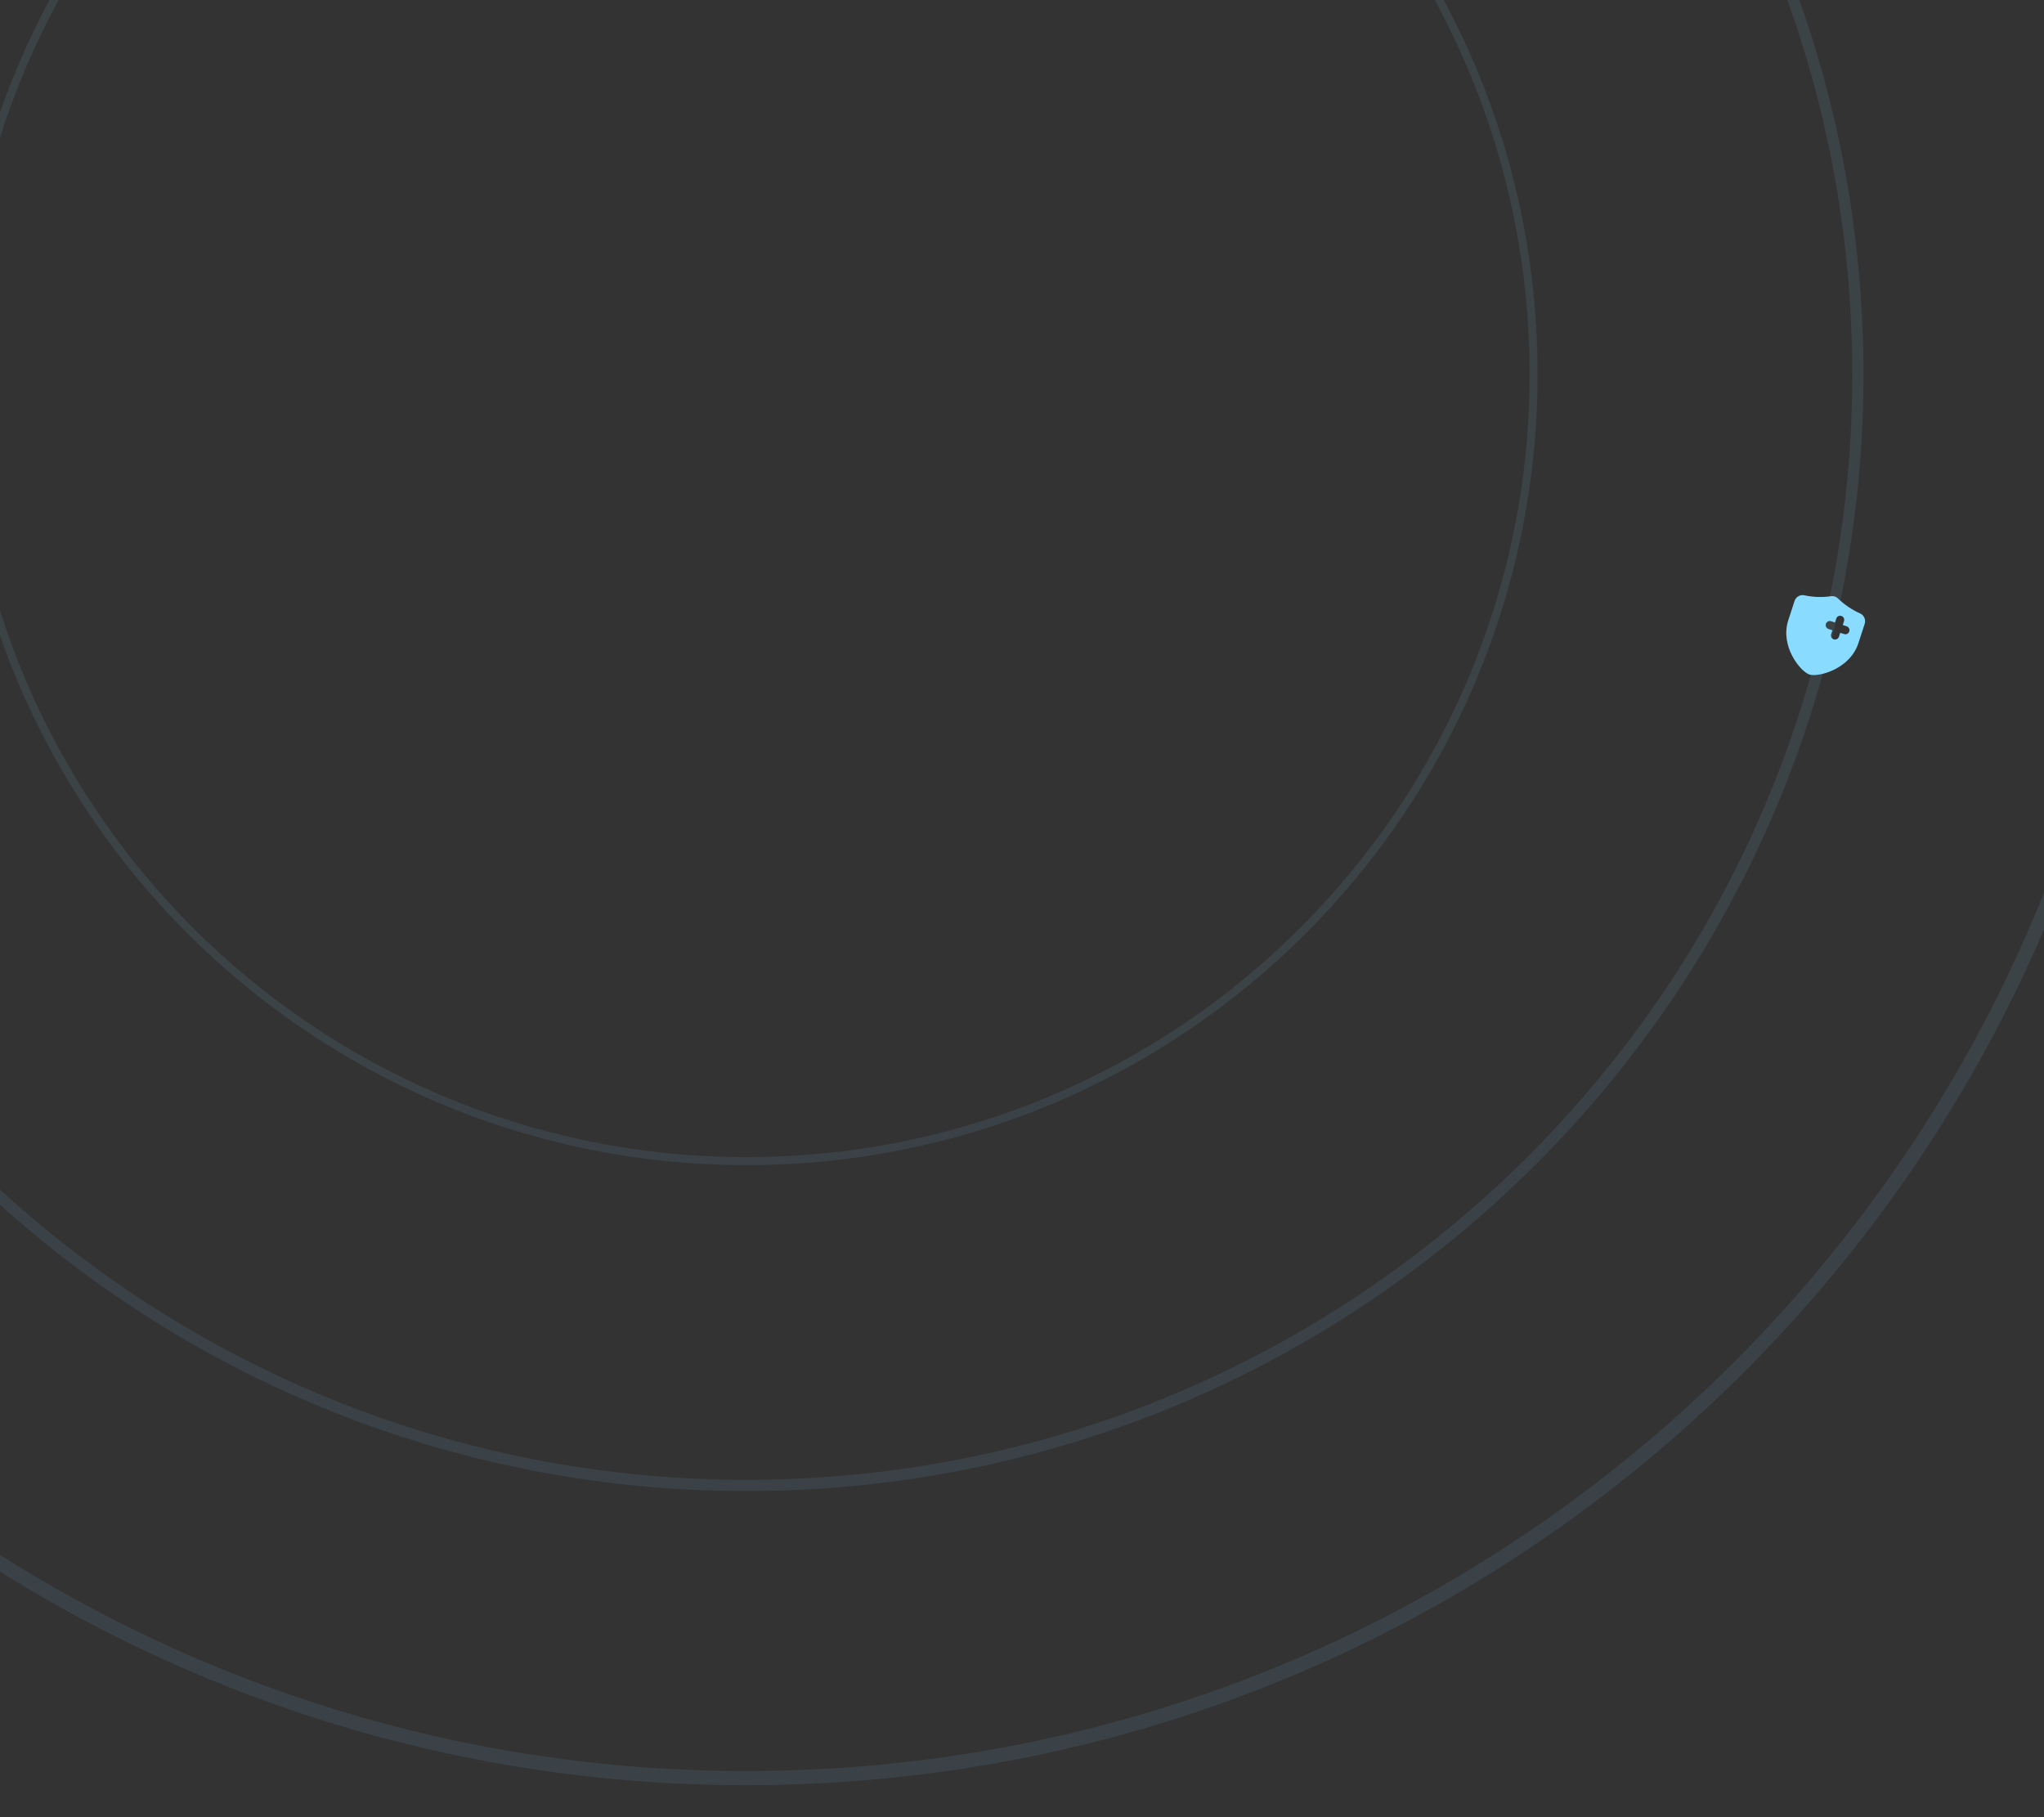 <svg width="360" height="320" viewBox="0 0 360 320" fill="none" xmlns="http://www.w3.org/2000/svg">
<rect x="0" y="0" width="360" height="320" fill="#333333" stroke="none"/>
<g opacity="0.1">
<path d="M379.942 60.441C382.937 197.651 274.134 311.31 136.924 314.305C-0.286 317.3 -113.945 208.498 -116.94 71.287C-119.935 -65.923 -11.133 -179.581 126.078 -182.577C263.288 -185.572 376.946 -76.769 379.942 60.441ZM-114.456 71.233C-111.49 207.071 1.032 314.786 136.87 311.821C272.708 308.855 380.423 196.333 377.457 60.495C374.492 -75.343 261.97 -183.057 126.132 -180.092C-9.706 -177.127 -117.421 -64.605 -114.456 71.233Z" fill="#80D1FF"/>
<path d="M379.942 60.441C382.937 197.651 274.134 311.31 136.924 314.305C-0.286 317.3 -113.945 208.498 -116.94 71.287C-119.935 -65.923 -11.133 -179.581 126.078 -182.577C263.288 -185.572 376.946 -76.769 379.942 60.441ZM-114.456 71.233C-111.49 207.071 1.032 314.786 136.87 311.821C272.708 308.855 380.423 196.333 377.457 60.495C374.492 -75.343 261.97 -183.057 126.132 -180.092C-9.706 -177.127 -117.421 -64.605 -114.456 71.233Z" fill="url(#paint0_linear_1021_28455)" fill-opacity="0.2"/>
<path d="M328.154 61.571C330.525 170.18 244.402 260.146 135.794 262.517C27.185 264.888 -62.781 178.766 -65.152 70.157C-67.523 -38.452 18.599 -128.418 127.208 -130.789C235.817 -133.16 325.783 -47.037 328.154 61.571ZM-63.186 70.114C-60.839 177.637 28.228 262.898 135.751 260.551C243.273 258.204 328.535 169.137 326.187 61.614C323.84 -45.908 234.773 -131.17 127.251 -128.822C19.729 -126.475 -65.533 -37.408 -63.186 70.114Z" fill="#80D1FF"/>
<path d="M328.154 61.571C330.525 170.18 244.402 260.146 135.794 262.517C27.185 264.888 -62.781 178.766 -65.152 70.157C-67.523 -38.452 18.599 -128.418 127.208 -130.789C235.817 -133.16 325.783 -47.037 328.154 61.571ZM-63.186 70.114C-60.839 177.637 28.228 262.898 135.751 260.551C243.273 258.204 328.535 169.137 326.187 61.614C323.84 -45.908 234.773 -131.17 127.251 -128.822C19.729 -126.475 -65.533 -37.408 -63.186 70.114Z" fill="url(#paint1_linear_1021_28455)" fill-opacity="0.2"/>
<path d="M270.768 62.824C272.447 139.739 211.456 203.452 134.541 205.131C57.626 206.81 -6.087 145.819 -7.766 68.904C-9.445 -8.011 51.546 -71.724 128.461 -73.403C205.376 -75.082 269.089 -14.091 270.768 62.824ZM-6.373 68.874C-4.711 145.02 58.365 205.401 134.511 203.738C210.656 202.076 271.037 139 269.375 62.855C267.713 -13.291 204.637 -73.672 128.491 -72.01C52.345 -70.348 -8.036 -7.272 -6.373 68.874Z" fill="#80D1FF"/>
<path d="M270.768 62.824C272.447 139.739 211.456 203.452 134.541 205.131C57.626 206.81 -6.087 145.819 -7.766 68.904C-9.445 -8.011 51.546 -71.724 128.461 -73.403C205.376 -75.082 269.089 -14.091 270.768 62.824ZM-6.373 68.874C-4.711 145.02 58.365 205.401 134.511 203.738C210.656 202.076 271.037 139 269.375 62.855C267.713 -13.291 204.637 -73.672 128.491 -72.01C52.345 -70.348 -8.036 -7.272 -6.373 68.874Z" fill="url(#paint2_linear_1021_28455)" fill-opacity="0.2"/>
</g>
<g clip-path="url(#clip0_1021_28455)">
<path d="M328.358 108.781C328.216 108.444 327.952 108.173 327.618 108.024C326.156 107.373 324.821 106.468 323.675 105.352C323.527 105.209 323.349 105.102 323.154 105.038C322.959 104.975 322.752 104.957 322.549 104.986C320.975 105.218 319.372 105.167 317.816 104.835C317.46 104.753 317.086 104.805 316.765 104.98C316.445 105.156 316.201 105.444 316.079 105.788L314.962 109.22C313.457 113.847 317.139 118.278 318.684 118.781C320.228 119.283 325.811 117.873 327.318 113.24L328.434 109.808C328.536 109.468 328.509 109.102 328.358 108.781ZM324.796 111.66L324.109 111.437L323.886 112.123C323.827 112.305 323.697 112.456 323.527 112.543C323.356 112.63 323.158 112.646 322.976 112.586C322.794 112.527 322.643 112.398 322.556 112.227C322.469 112.057 322.454 111.859 322.513 111.677L322.736 110.99L322.05 110.767C321.868 110.708 321.717 110.579 321.63 110.408C321.543 110.237 321.527 110.039 321.587 109.857C321.646 109.675 321.775 109.524 321.946 109.437C322.116 109.35 322.314 109.335 322.496 109.394L323.183 109.617L323.406 108.931C323.465 108.749 323.594 108.598 323.765 108.511C323.936 108.424 324.134 108.409 324.316 108.468C324.498 108.527 324.649 108.656 324.736 108.827C324.823 108.997 324.838 109.195 324.779 109.378L324.556 110.064L325.242 110.287C325.424 110.346 325.575 110.476 325.662 110.646C325.749 110.817 325.764 111.015 325.705 111.197C325.646 111.379 325.517 111.53 325.346 111.617C325.176 111.704 324.978 111.719 324.796 111.66Z" fill="#89DCFF"/>
</g>
<defs>
<linearGradient id="paint0_linear_1021_28455" x1="128.461" y1="-73.403" x2="134.541" y2="205.131" gradientUnits="userSpaceOnUse">
<stop stop-color="white"/>
<stop offset="1" stop-color="white" stop-opacity="0"/>
</linearGradient>
<linearGradient id="paint1_linear_1021_28455" x1="128.461" y1="-73.403" x2="134.541" y2="205.131" gradientUnits="userSpaceOnUse">
<stop stop-color="white"/>
<stop offset="1" stop-color="white" stop-opacity="0"/>
</linearGradient>
<linearGradient id="paint2_linear_1021_28455" x1="128.461" y1="-73.403" x2="134.541" y2="205.131" gradientUnits="userSpaceOnUse">
<stop stop-color="white"/>
<stop offset="1" stop-color="white" stop-opacity="0"/>
</linearGradient>
<clipPath id="clip0_1021_28455">
<rect width="17.324" height="17.324" fill="white" transform="translate(315.359 101) rotate(18.02)"/>
</clipPath>
</defs>
</svg>
